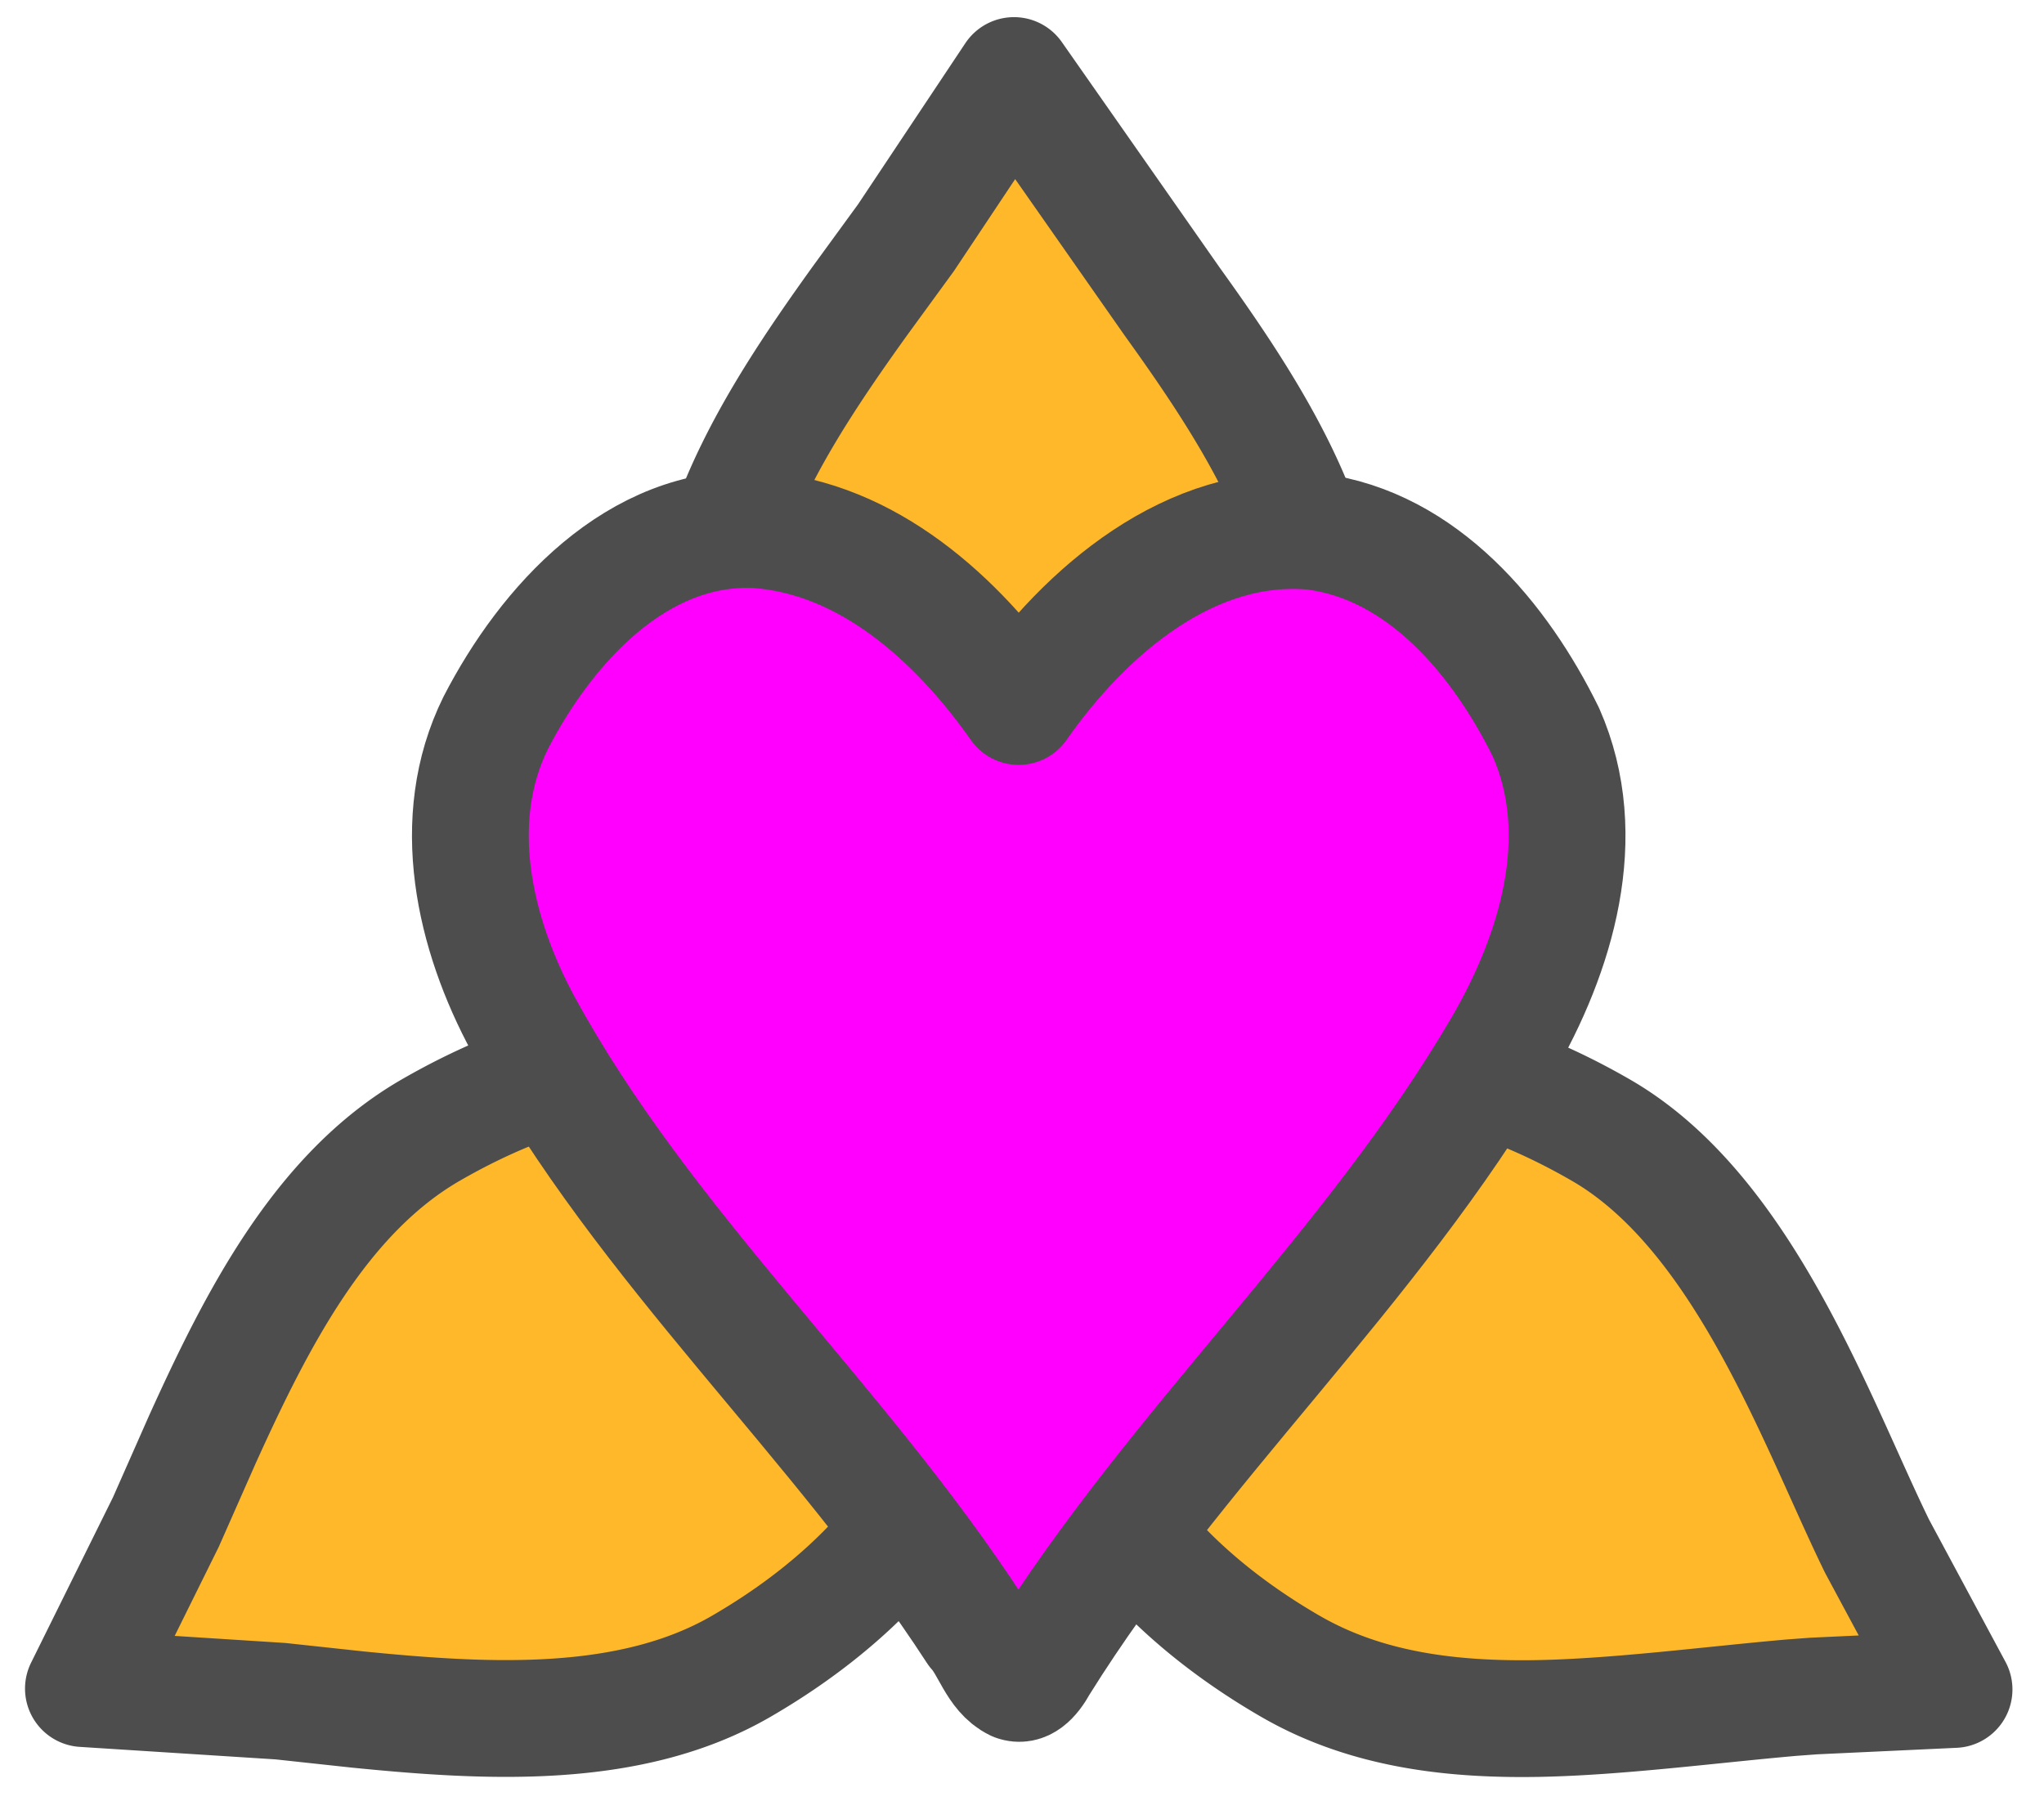 <svg stroke="#4d4d4d" stroke-linejoin="round" stroke-width="4" viewBox="0 0 70 62" xmlns="http://www.w3.org/2000/svg"><path d="m24.181 22.375c0-4.361 2.651-8.426 5.268-12.07l1.579-2.166 3.697-5.552 5.413 7.735c2.605 3.624 5.264 7.693 5.264 12.054 0 8.726-4.776 14.14-10.615 14.14s-10.607-5.415-10.607-14.14zm-11.909 36.178-2.668-.288-6.747-.431 2.823-5.702 1.25-2.829c1.852-4.085 4.046-8.418 7.821-10.597 7.556-4.361 14.631-2.941 17.553 2.117s.615 11.893-6.943 16.261c-3.777 2.178-8.626 1.914-13.088 1.469zm31.946-1.468c-7.075-4.082-9.558-10.348-7.433-15.291a10.325 10.325 0 0 1 .488-.971c.181-.315.382-.62.598-.908 1.724-2.306 4.426-3.654 7.648-3.794 2.815-.12 6.018.687 9.305 2.585 4.913 2.833 7.402 10.046 9.458 14.25l2.637 4.908-4.801.224-.767.057c-2.815.247-5.979.667-8.728.714-2.82.045-5.783-.264-8.404-1.774z" fill="#ffb82a"/><path d="m34.779 57.634c-.667-.322-.871-1.232-1.363-1.774-4.708-7.259-11.342-13.143-15.499-20.774-1.682-3.11-2.582-7.003-.942-10.325 1.732-3.36 4.85-6.815 8.951-6.618 3.799.272 6.867 3.074 8.96 6.054 2.28-3.257 5.883-6.386 10.12-5.992 3.723.48 6.378 3.701 7.939 6.879 1.571 3.56.355 7.571-1.5 10.76-4.458 7.635-11.161 13.647-15.832 21.14-.309.565-.585.743-.834.649z" fill="#f0f"/></svg>